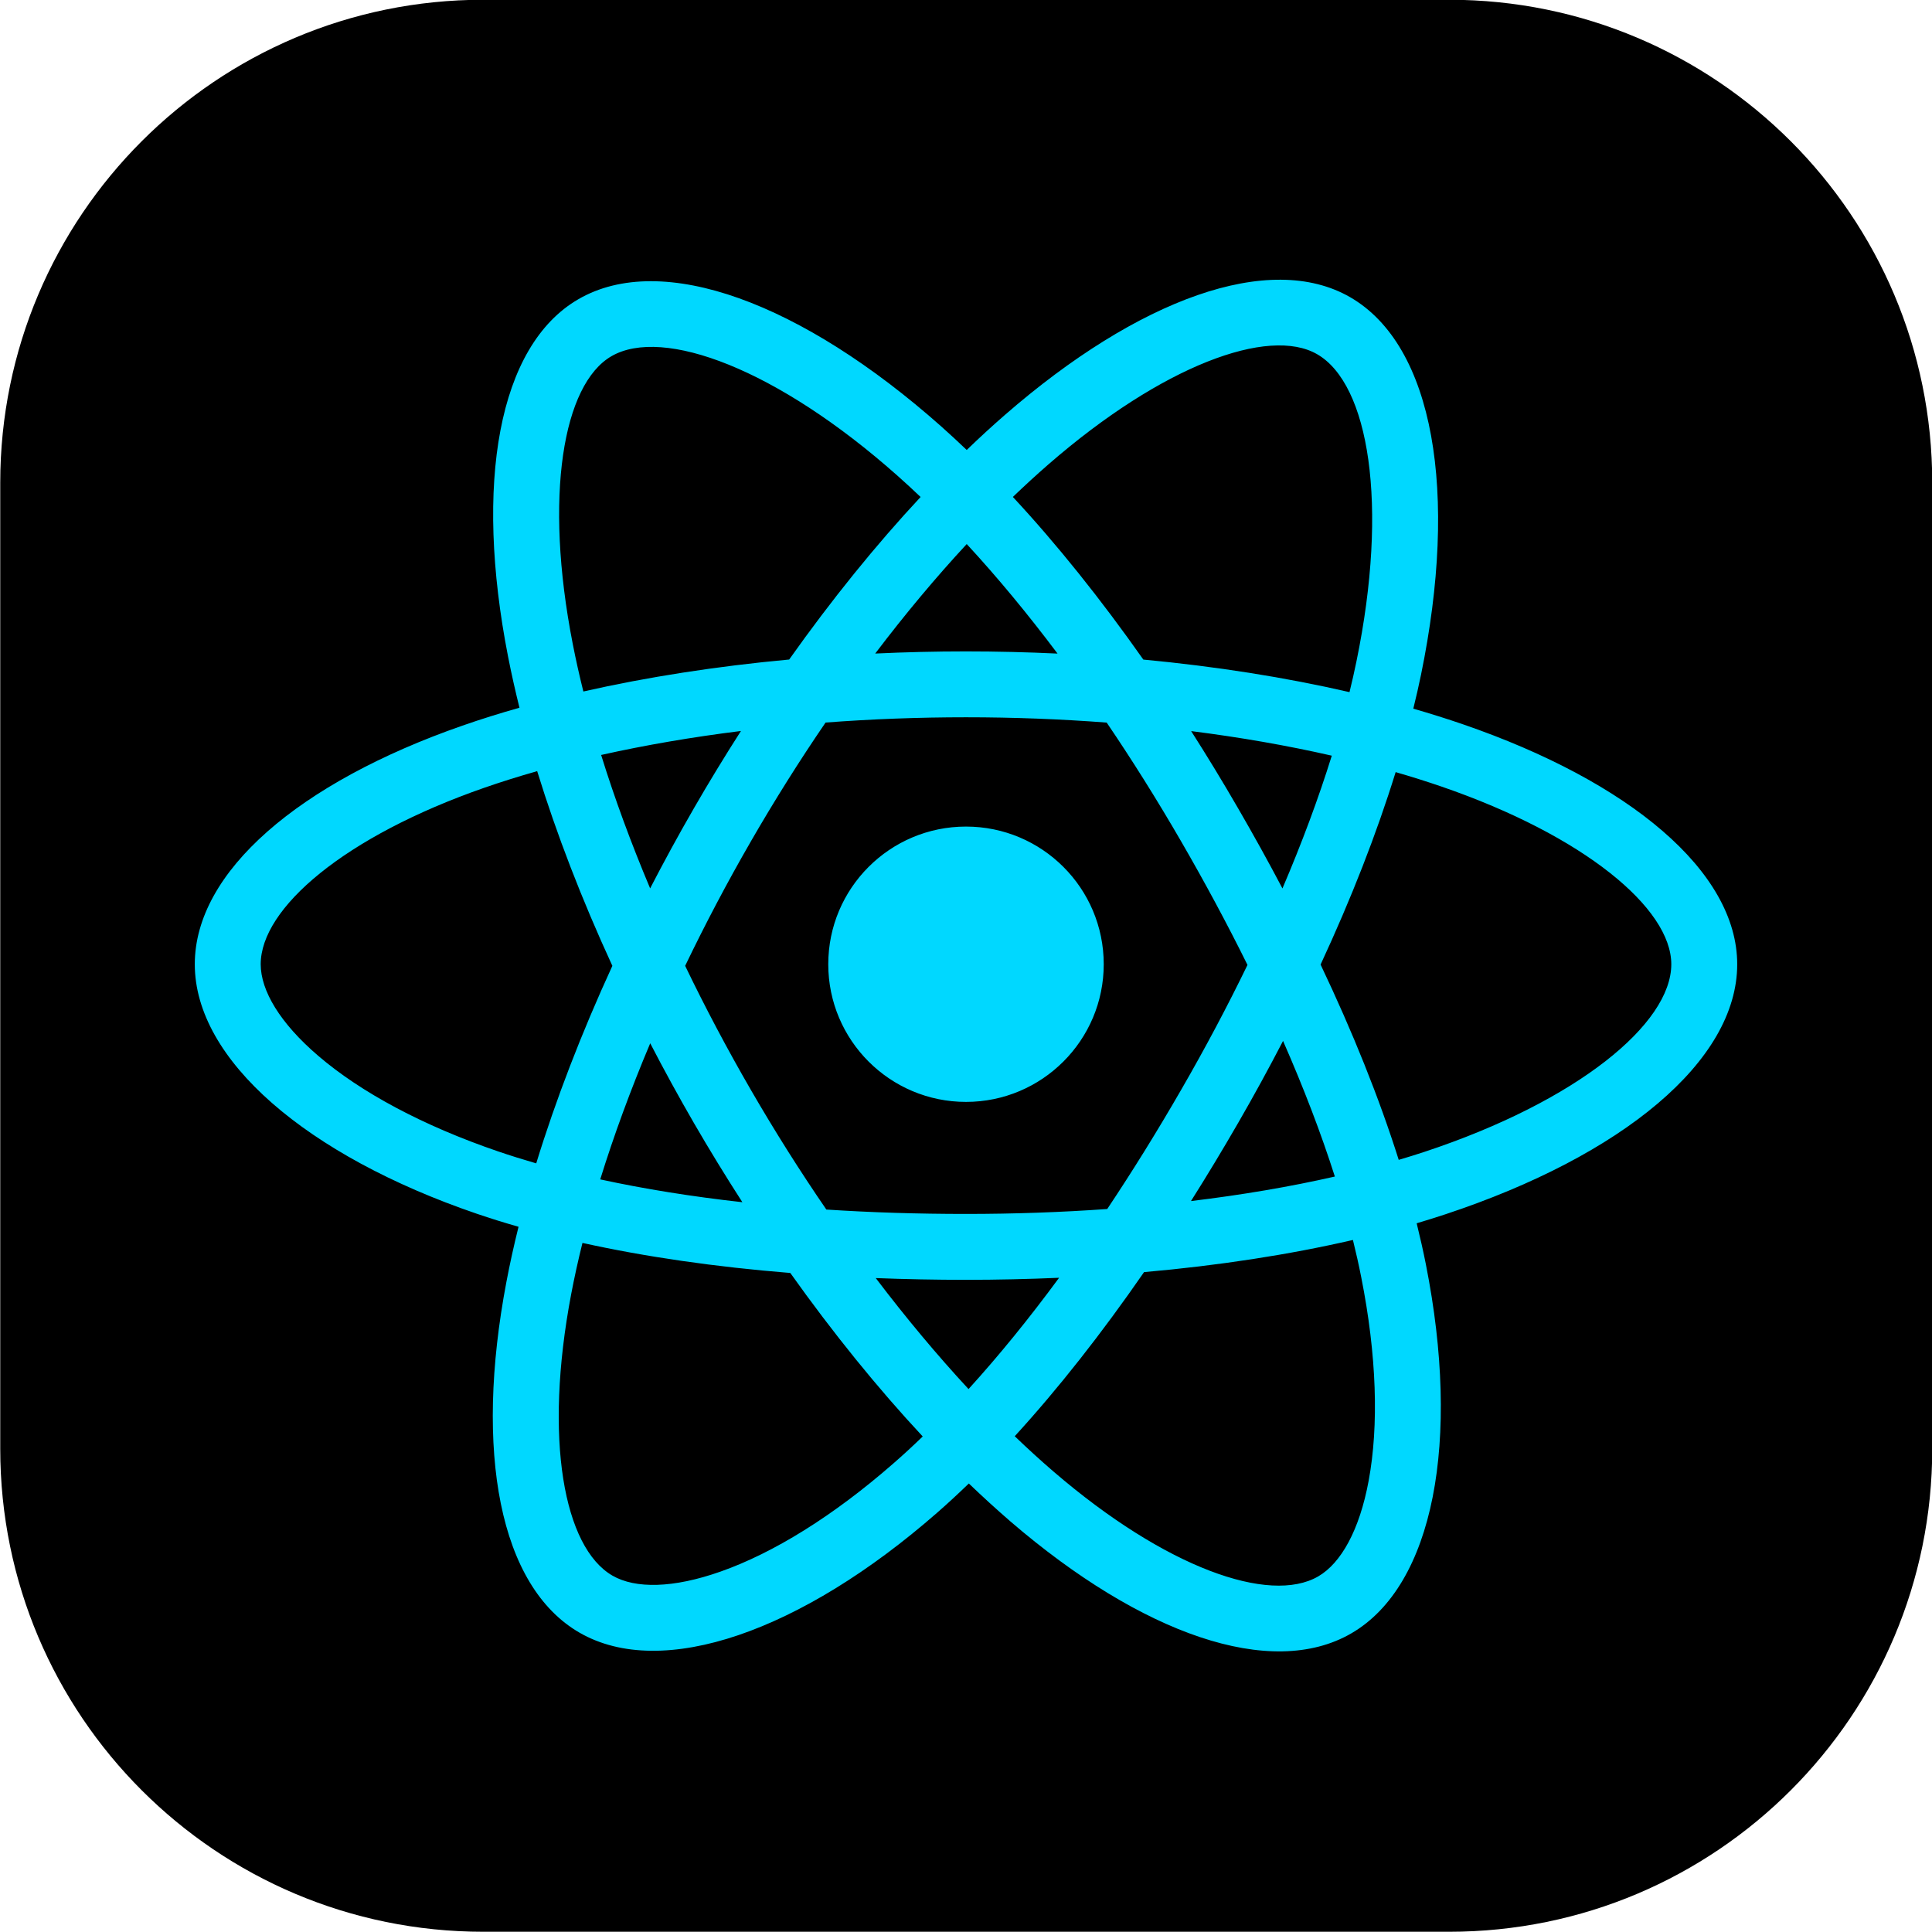 <svg xmlns="http://www.w3.org/2000/svg" xmlns:xlink="http://www.w3.org/1999/xlink" width="500" zoomAndPan="magnify" viewBox="0 0 375 375" height="500" preserveAspectRatio="xMidYMid meet" version="1.0"><defs><clipPath id="0dcb677b0d"><path d="M 37.5 54 L 337.5 54 L 337.5 321 L 37.5 321 Z M 37.5 54 " clip-rule="nonzero"/></clipPath></defs><path fill="#000000" d="M 93.797 -0.047 C 42.023 -0.047 0.047 41.93 0.047 93.703 L 0.047 281.203 C 0.047 332.977 42.023 374.953 93.797 374.953 L 281.297 374.953 C 333.07 374.953 375.047 332.977 375.047 281.203 L 375.047 93.703 C 375.047 41.93 333.07 -0.047 281.297 -0.047 Z M 93.797 -0.047 " fill-opacity="1" fill-rule="nonzero"/><g clip-path="url(#0dcb677b0d)"><path fill="#00d8ff" d="M 283.957 140.586 C 280.859 139.52 277.641 138.508 274.32 137.551 C 274.871 135.328 275.371 133.137 275.816 130.98 C 283.102 95.586 278.344 67.07 262.055 57.68 C 246.43 48.68 220.887 58.066 195.09 80.504 C 192.609 82.66 190.121 84.945 187.641 87.34 C 185.98 85.758 184.332 84.227 182.684 82.762 C 155.645 58.77 128.543 48.656 112.273 58.07 C 96.668 67.102 92.047 93.906 98.617 127.453 C 99.25 130.691 99.992 134 100.828 137.367 C 96.992 138.453 93.289 139.613 89.75 140.848 C 58.051 151.895 37.809 169.203 37.809 187.164 C 37.809 205.703 59.539 224.312 92.555 235.59 C 95.16 236.48 97.863 237.32 100.648 238.117 C 99.742 241.75 98.957 245.316 98.297 248.801 C 92.035 281.762 96.926 307.934 112.488 316.902 C 128.562 326.172 155.539 316.645 181.805 293.699 C 183.887 291.887 185.969 289.957 188.051 287.945 C 190.762 290.543 193.465 293.008 196.141 295.324 C 221.59 317.203 246.723 326.043 262.262 317.051 C 278.32 307.758 283.547 279.637 276.766 245.434 C 276.25 242.816 275.641 240.148 274.977 237.438 C 276.871 236.875 278.73 236.293 280.543 235.695 C 314.867 224.324 337.191 205.961 337.191 187.164 C 337.191 169.141 316.293 151.711 283.957 140.586 Z M 276.52 223.562 C 274.883 224.102 273.199 224.625 271.492 225.129 C 267.703 213.148 262.59 200.395 256.324 187.223 C 262.297 174.363 267.211 161.777 270.895 149.867 C 273.957 150.754 276.93 151.688 279.793 152.672 C 307.496 162.207 324.398 176.305 324.398 187.164 C 324.398 198.723 306.152 213.742 276.52 223.562 Z M 264.215 247.91 C 267.223 263.035 267.645 276.715 265.656 287.41 C 263.879 297.016 260.285 303.422 255.855 305.984 C 246.418 311.441 226.242 304.348 204.492 285.633 C 201.988 283.48 199.477 281.191 196.961 278.77 C 205.395 269.547 213.824 258.828 222.059 246.918 C 236.523 245.645 250.195 243.539 262.602 240.676 C 263.211 243.141 263.75 245.551 264.215 247.91 Z M 139.879 305.035 C 130.66 308.297 123.32 308.391 118.883 305.832 C 109.438 300.383 105.512 279.367 110.867 251.184 C 111.48 247.957 112.211 244.637 113.055 241.25 C 125.316 243.961 138.891 245.914 153.398 247.082 C 161.684 258.734 170.359 269.441 179.098 278.816 C 177.191 280.664 175.285 282.418 173.391 284.066 C 161.777 294.223 150.137 301.426 139.879 305.035 Z M 96.695 223.492 C 82.098 218.5 70.039 212.027 61.777 204.941 C 54.352 198.594 50.602 192.281 50.602 187.164 C 50.602 176.27 66.855 162.367 93.961 152.918 C 97.25 151.773 100.695 150.691 104.266 149.68 C 108.016 161.859 112.93 174.598 118.859 187.469 C 112.852 200.535 107.867 213.477 104.082 225.809 C 101.535 225.07 99.07 224.301 96.695 223.492 Z M 111.172 124.996 C 105.543 96.258 109.281 74.578 118.684 69.137 C 128.699 63.34 150.848 71.602 174.184 92.32 C 175.68 93.645 177.18 95.031 178.688 96.465 C 169.984 105.801 161.391 116.43 153.18 128.012 C 139.098 129.316 125.621 131.41 113.23 134.219 C 112.449 131.086 111.762 128.008 111.172 124.996 Z M 240.301 156.871 C 237.344 151.758 234.305 146.762 231.203 141.906 C 240.758 143.113 249.902 144.715 258.5 146.676 C 255.926 154.941 252.711 163.582 248.922 172.445 C 246.207 167.289 243.332 162.094 240.301 156.871 Z M 187.641 105.602 C 193.547 111.988 199.453 119.121 205.266 126.859 C 199.406 126.582 193.477 126.438 187.5 126.438 C 181.582 126.438 175.703 126.578 169.879 126.852 C 175.691 119.184 181.652 112.062 187.641 105.602 Z M 134.645 156.961 C 131.684 162.086 128.867 167.254 126.191 172.434 C 122.469 163.605 119.281 154.922 116.68 146.539 C 125.223 144.629 134.332 143.066 143.82 141.883 C 140.676 146.785 137.609 151.816 134.645 156.957 Z M 144.094 233.348 C 134.289 232.258 125.043 230.773 116.504 228.918 C 119.148 220.383 122.402 211.523 126.207 202.5 C 128.887 207.676 131.719 212.844 134.695 217.988 C 137.727 223.223 140.871 228.344 144.094 233.348 Z M 187.992 269.617 C 181.934 263.082 175.887 255.848 169.984 248.074 C 175.715 248.297 181.559 248.414 187.5 248.414 C 193.605 248.414 199.641 248.273 205.57 248.016 C 199.746 255.93 193.852 263.176 187.992 269.617 Z M 249.039 202.043 C 253.039 211.16 256.418 219.973 259.094 228.367 C 250.418 230.344 241.039 231.934 231.168 233.125 C 234.281 228.203 237.344 223.117 240.359 217.895 C 243.414 212.609 246.301 207.316 249.039 202.043 Z M 229.273 211.512 C 224.598 219.625 219.789 227.363 214.914 234.668 C 206.035 235.297 196.855 235.625 187.5 235.625 C 178.18 235.625 169.117 235.344 160.395 234.773 C 155.316 227.375 150.41 219.613 145.762 211.582 C 141.125 203.574 136.855 195.496 132.988 187.469 C 136.855 179.426 141.113 171.336 145.727 163.344 L 145.723 163.344 C 150.348 155.332 155.211 147.605 160.242 140.246 C 169.141 139.574 178.273 139.223 187.5 139.223 C 196.773 139.223 205.91 139.578 214.809 140.254 C 219.766 147.559 224.598 155.262 229.238 163.277 C 233.93 171.383 238.242 179.414 242.137 187.293 C 238.254 195.297 233.953 203.41 229.273 211.512 Z M 255.656 68.754 C 265.691 74.531 269.586 97.836 263.281 128.398 C 262.883 130.348 262.43 132.332 261.938 134.344 C 249.516 131.48 236.035 129.352 221.918 128.023 C 213.684 116.316 205.16 105.672 196.598 96.457 C 198.902 94.242 201.207 92.133 203.488 90.145 C 225.59 70.918 246.254 63.328 255.656 68.754 Z M 187.5 160.438 C 202.258 160.438 214.234 172.395 214.234 187.16 C 214.234 201.91 202.258 213.879 187.5 213.879 C 172.742 213.879 160.766 201.91 160.766 187.16 C 160.766 172.395 172.742 160.438 187.5 160.438 Z M 187.5 160.438 " fill-opacity="1" fill-rule="nonzero"/></g></svg>
